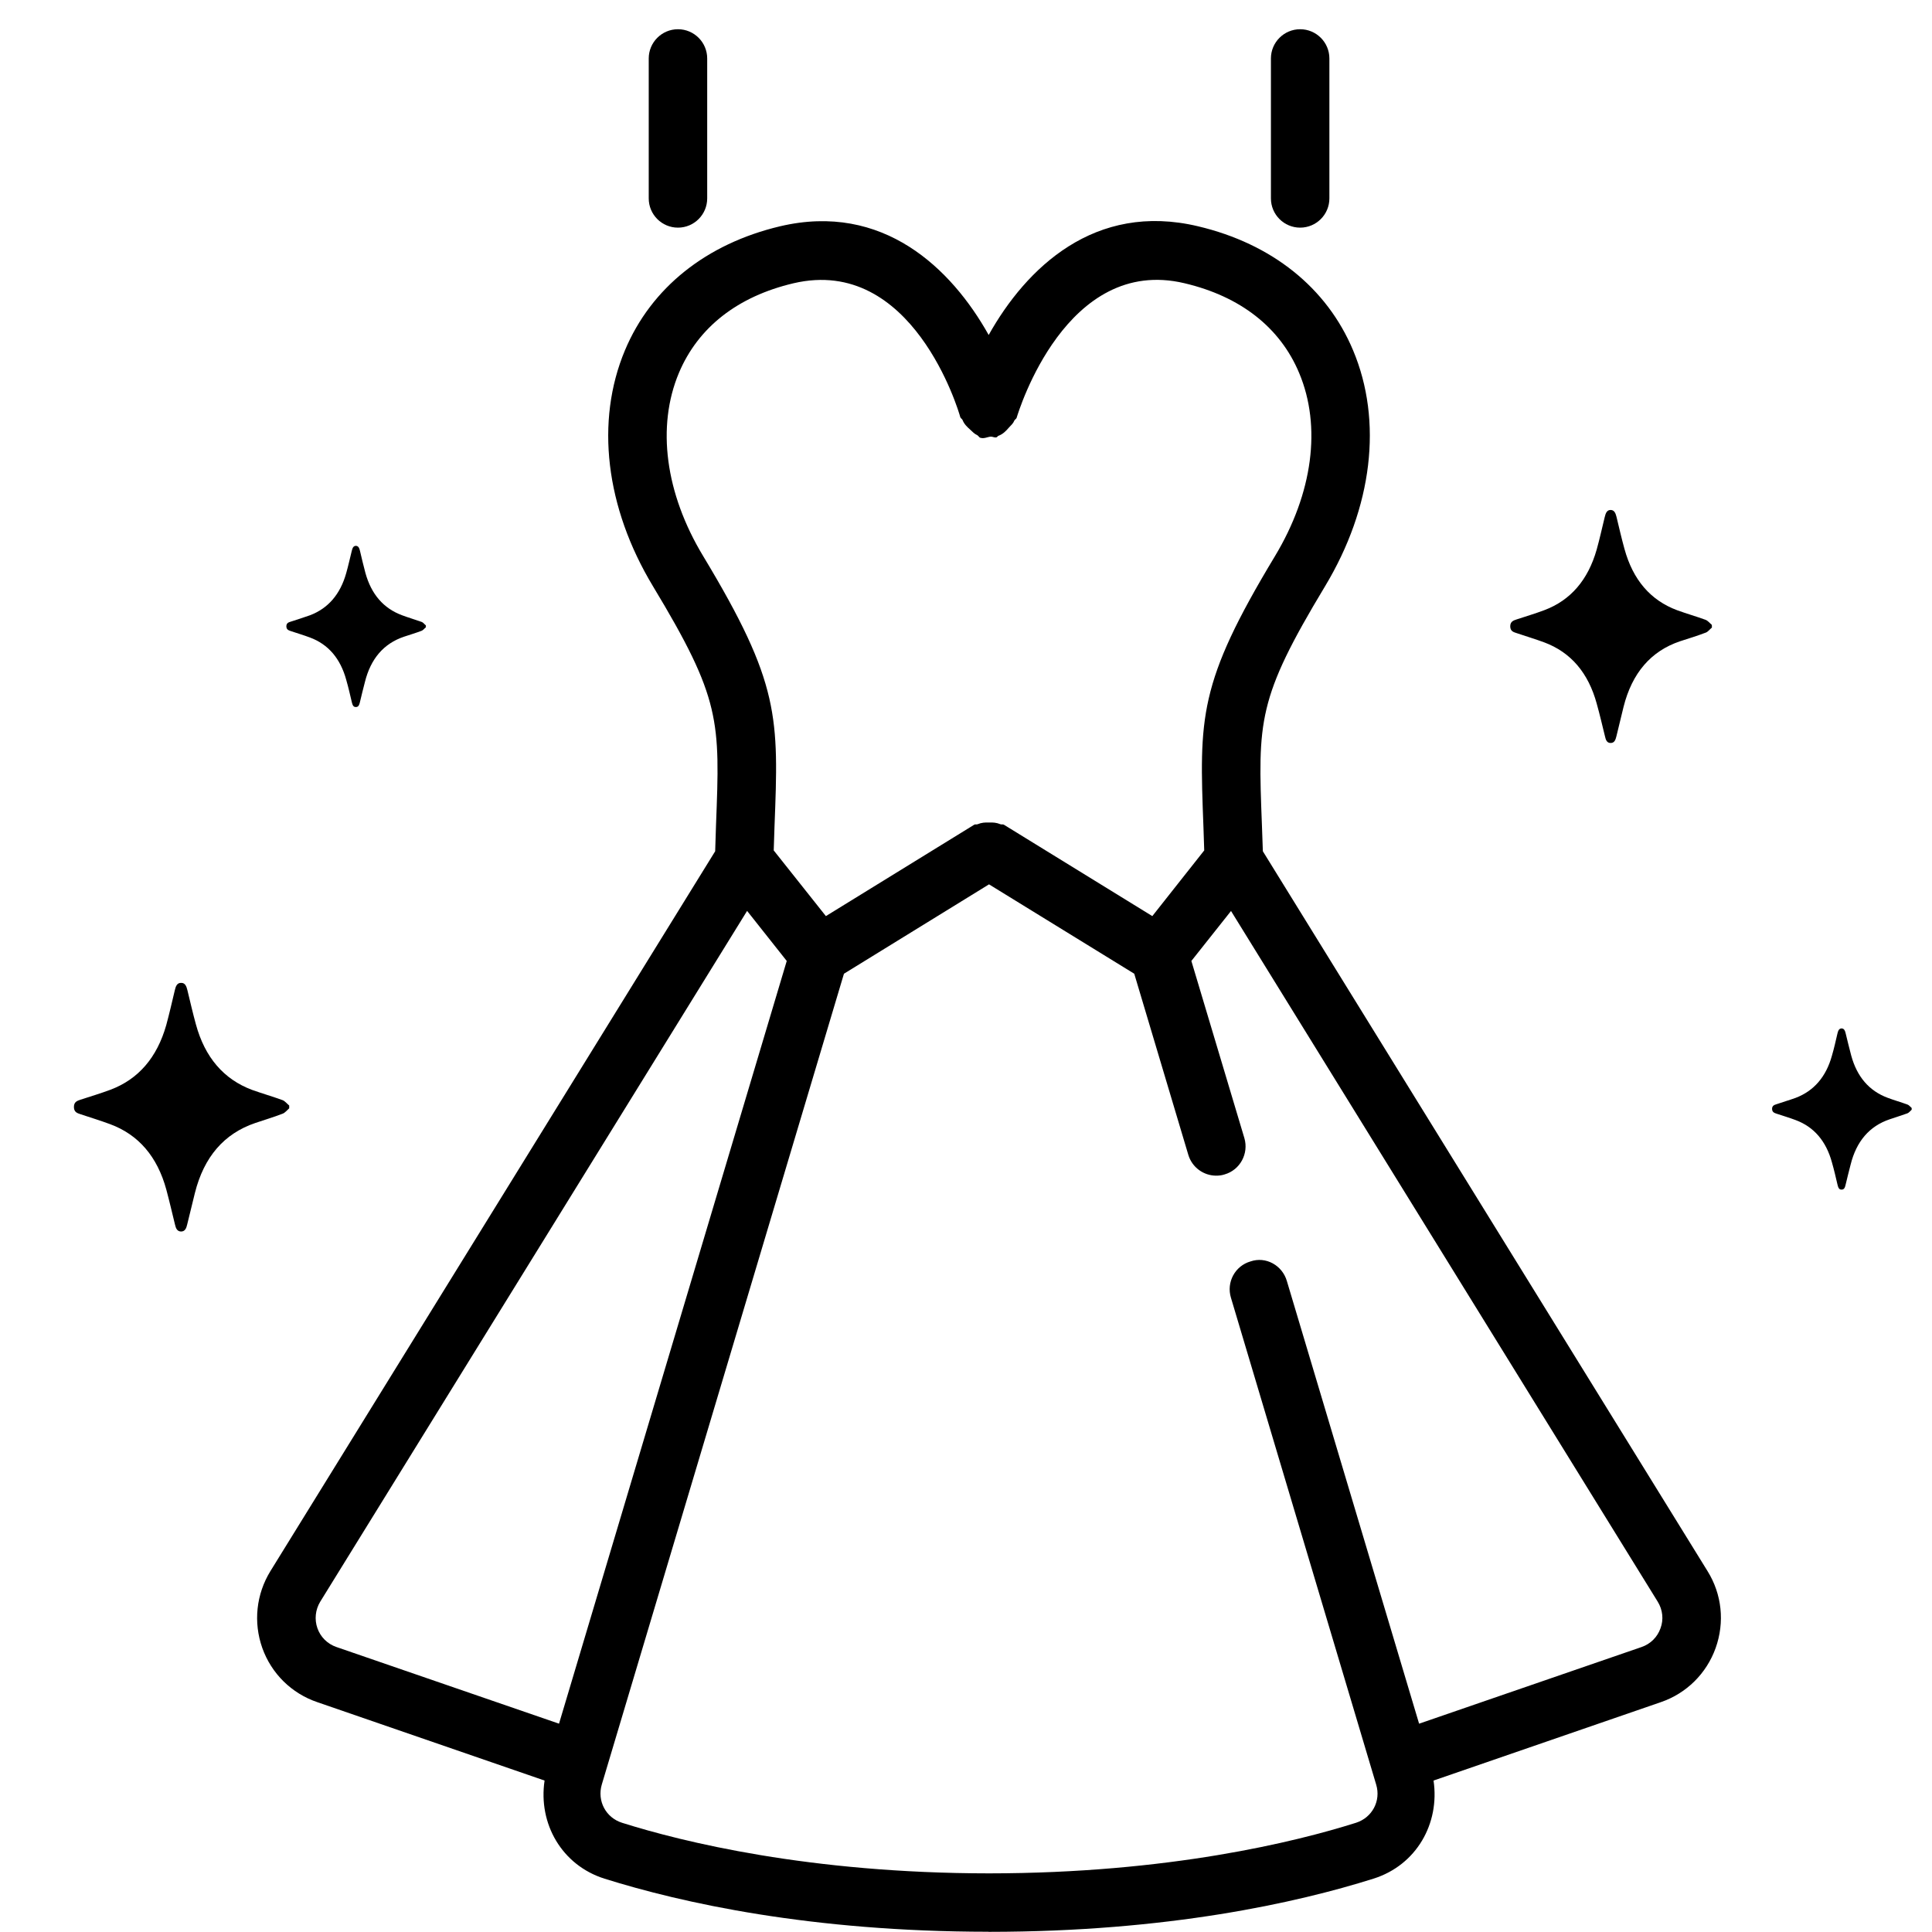 <svg width="23" height="23" viewBox="0 0 23 23" fill="none" xmlns="http://www.w3.org/2000/svg">
<path d="M19.544 19.607L16.894 20.52L15.32 15.251C15.266 15.064 15.07 14.954 14.887 15.017C14.703 15.07 14.598 15.264 14.654 15.449L16.383 21.245C16.442 21.44 16.335 21.639 16.142 21.7C15.43 21.925 13.915 22.301 11.774 22.302C9.635 22.301 8.119 21.925 7.406 21.7C7.212 21.639 7.107 21.44 7.164 21.245L10.047 11.592L11.774 10.528L13.503 11.592L14.146 13.746C14.191 13.899 14.33 13.996 14.479 13.996C14.512 13.996 14.546 13.992 14.579 13.981C14.763 13.928 14.868 13.733 14.814 13.549L14.183 11.44L14.655 10.845L19.735 19.068C19.794 19.164 19.807 19.28 19.768 19.384C19.731 19.489 19.65 19.57 19.544 19.607ZM3.779 19.384C3.742 19.28 3.754 19.164 3.812 19.068L8.894 10.844L9.366 11.44L6.655 20.52L4.004 19.607C3.898 19.57 3.816 19.489 3.779 19.384ZM8.371 6.62C7.919 5.872 7.815 5.077 8.082 4.44C8.31 3.898 8.78 3.529 9.447 3.372C10.862 3.041 11.412 4.889 11.432 4.966C11.437 4.981 11.453 4.986 11.459 5C11.478 5.049 11.511 5.08 11.551 5.116C11.579 5.141 11.599 5.165 11.633 5.18C11.649 5.188 11.655 5.208 11.672 5.212C11.716 5.225 11.752 5.202 11.795 5.198C11.818 5.197 11.839 5.213 11.863 5.206C11.873 5.204 11.875 5.193 11.884 5.189C11.939 5.169 11.974 5.133 12.012 5.089C12.038 5.061 12.062 5.041 12.076 5.006C12.082 4.993 12.099 4.988 12.103 4.973C12.127 4.894 12.694 3.037 14.102 3.372C14.767 3.529 15.239 3.898 15.466 4.44C15.734 5.077 15.629 5.872 15.178 6.621C14.262 8.14 14.277 8.537 14.327 9.852L14.336 10.124L13.718 10.906L11.951 9.818C11.938 9.81 11.922 9.818 11.909 9.812C11.863 9.793 11.823 9.79 11.774 9.792C11.725 9.79 11.684 9.793 11.639 9.812C11.626 9.818 11.61 9.81 11.598 9.818L9.832 10.906L9.211 10.124L9.22 9.848C9.271 8.536 9.286 8.138 8.371 6.62ZM15.034 10.134L15.023 9.825C14.975 8.581 14.966 8.321 15.774 6.98C16.34 6.04 16.463 5.014 16.108 4.17C15.796 3.426 15.142 2.902 14.263 2.694C13.031 2.4 12.215 3.193 11.77 3.988C11.327 3.196 10.512 2.405 9.286 2.694C8.408 2.902 7.752 3.426 7.44 4.17C7.086 5.014 7.207 6.04 7.774 6.98C8.583 8.321 8.572 8.58 8.524 9.821L8.514 10.134L3.219 18.704C3.05 18.979 3.014 19.313 3.123 19.62C3.232 19.924 3.471 20.16 3.778 20.264L6.483 21.197C6.406 21.709 6.687 22.204 7.196 22.365C8.114 22.653 9.651 22.996 11.767 22.997L11.768 22.998C11.77 22.998 11.773 22.998 11.774 22.998C11.777 22.998 11.778 22.998 11.78 22.998C13.899 22.997 15.437 22.653 16.351 22.365C16.862 22.204 17.142 21.709 17.066 21.197L19.771 20.264C20.076 20.16 20.315 19.924 20.424 19.62C20.534 19.313 20.499 18.979 20.328 18.704L15.034 10.134Z" fill="black"/>
<path d="M8.071 2.71C8.263 2.71 8.419 2.554 8.419 2.362V0.696C8.419 0.504 8.263 0.348 8.071 0.348C7.879 0.348 7.723 0.504 7.723 0.696V2.362C7.723 2.554 7.879 2.71 8.071 2.71Z" fill="black"/>
<path d="M15.478 2.71C15.67 2.71 15.826 2.554 15.826 2.362V0.696C15.826 0.504 15.67 0.348 15.478 0.348C15.286 0.348 15.13 0.504 15.13 0.696V2.362C15.13 2.554 15.286 2.71 15.478 2.71Z" fill="black"/>
<path d="M3.443 13.194C3.443 13.184 3.443 13.172 3.443 13.161C3.416 13.139 3.393 13.108 3.364 13.097C3.244 13.053 3.121 13.018 3.001 12.975C2.664 12.849 2.439 12.588 2.332 12.194C2.295 12.06 2.264 11.924 2.231 11.788C2.22 11.742 2.204 11.701 2.159 11.701C2.108 11.698 2.092 11.741 2.081 11.789C2.048 11.928 2.016 12.068 1.979 12.204C1.869 12.591 1.647 12.848 1.315 12.973C1.197 13.017 1.077 13.053 0.957 13.092C0.919 13.105 0.879 13.118 0.88 13.18C0.881 13.241 0.921 13.252 0.96 13.265C1.077 13.304 1.195 13.34 1.311 13.383C1.649 13.508 1.873 13.769 1.98 14.162C2.017 14.3 2.049 14.438 2.083 14.577C2.093 14.621 2.108 14.661 2.157 14.661C2.205 14.66 2.219 14.618 2.229 14.575C2.26 14.45 2.289 14.326 2.32 14.203C2.428 13.772 2.668 13.495 3.039 13.369C3.147 13.332 3.257 13.3 3.365 13.258C3.393 13.248 3.417 13.217 3.443 13.194Z" fill="black"/>
<path d="M18.383 7.647C18.7 7.765 18.909 8.01 19.009 8.378C19.045 8.506 19.075 8.637 19.107 8.766C19.116 8.807 19.129 8.846 19.175 8.845C19.221 8.845 19.233 8.805 19.243 8.765C19.272 8.647 19.299 8.531 19.328 8.415C19.429 8.013 19.653 7.751 20.001 7.634C20.103 7.601 20.205 7.57 20.307 7.531C20.333 7.522 20.355 7.491 20.38 7.471C20.38 7.461 20.379 7.45 20.379 7.439C20.355 7.419 20.333 7.39 20.305 7.379C20.193 7.338 20.079 7.306 19.967 7.265C19.649 7.147 19.44 6.903 19.339 6.535C19.304 6.409 19.275 6.281 19.244 6.153C19.233 6.111 19.22 6.073 19.176 6.071C19.129 6.07 19.115 6.11 19.104 6.155C19.072 6.285 19.044 6.415 19.008 6.543C18.905 6.905 18.697 7.146 18.387 7.263C18.276 7.305 18.164 7.338 18.052 7.375C18.015 7.387 17.979 7.401 17.979 7.457C17.98 7.514 18.017 7.525 18.055 7.537C18.164 7.574 18.275 7.607 18.383 7.647Z" fill="black"/>
<path d="M22.758 13.19C22.74 13.175 22.726 13.155 22.707 13.149C22.63 13.121 22.549 13.098 22.472 13.069C22.252 12.987 22.107 12.819 22.038 12.565C22.014 12.477 21.994 12.389 21.972 12.301C21.965 12.271 21.955 12.245 21.925 12.243C21.893 12.243 21.883 12.27 21.875 12.301C21.854 12.391 21.834 12.482 21.808 12.57C21.738 12.821 21.593 12.987 21.379 13.069C21.303 13.097 21.224 13.119 21.147 13.146C21.122 13.154 21.096 13.163 21.096 13.202C21.098 13.242 21.124 13.249 21.149 13.258C21.224 13.283 21.302 13.306 21.376 13.334C21.595 13.415 21.74 13.585 21.809 13.839C21.835 13.929 21.855 14.018 21.876 14.107C21.884 14.137 21.892 14.163 21.924 14.162C21.956 14.162 21.964 14.135 21.971 14.106C21.991 14.026 22.009 13.946 22.031 13.865C22.1 13.586 22.256 13.406 22.496 13.325C22.567 13.301 22.637 13.279 22.707 13.254C22.726 13.247 22.741 13.226 22.758 13.211C22.758 13.205 22.758 13.198 22.758 13.19Z" fill="black"/>
<path d="M3.689 7.589C3.908 7.67 4.053 7.84 4.122 8.094C4.148 8.184 4.168 8.273 4.189 8.362C4.197 8.392 4.205 8.418 4.237 8.417C4.269 8.417 4.277 8.39 4.284 8.362C4.304 8.281 4.322 8.201 4.344 8.12C4.413 7.841 4.569 7.661 4.809 7.58C4.88 7.556 4.95 7.536 5.02 7.509C5.038 7.502 5.053 7.481 5.07 7.468C5.07 7.46 5.07 7.453 5.07 7.445C5.053 7.432 5.038 7.41 5.02 7.404C4.942 7.376 4.862 7.353 4.785 7.324C4.565 7.242 4.42 7.074 4.35 6.82C4.326 6.732 4.306 6.644 4.285 6.556C4.278 6.526 4.268 6.5 4.238 6.498C4.206 6.498 4.196 6.525 4.188 6.557C4.166 6.646 4.146 6.737 4.121 6.825C4.05 7.076 3.906 7.242 3.692 7.324C3.614 7.352 3.537 7.376 3.46 7.401C3.434 7.409 3.409 7.418 3.409 7.457C3.41 7.497 3.437 7.504 3.462 7.513C3.537 7.538 3.614 7.561 3.689 7.589Z" fill="black"/>
</svg>
